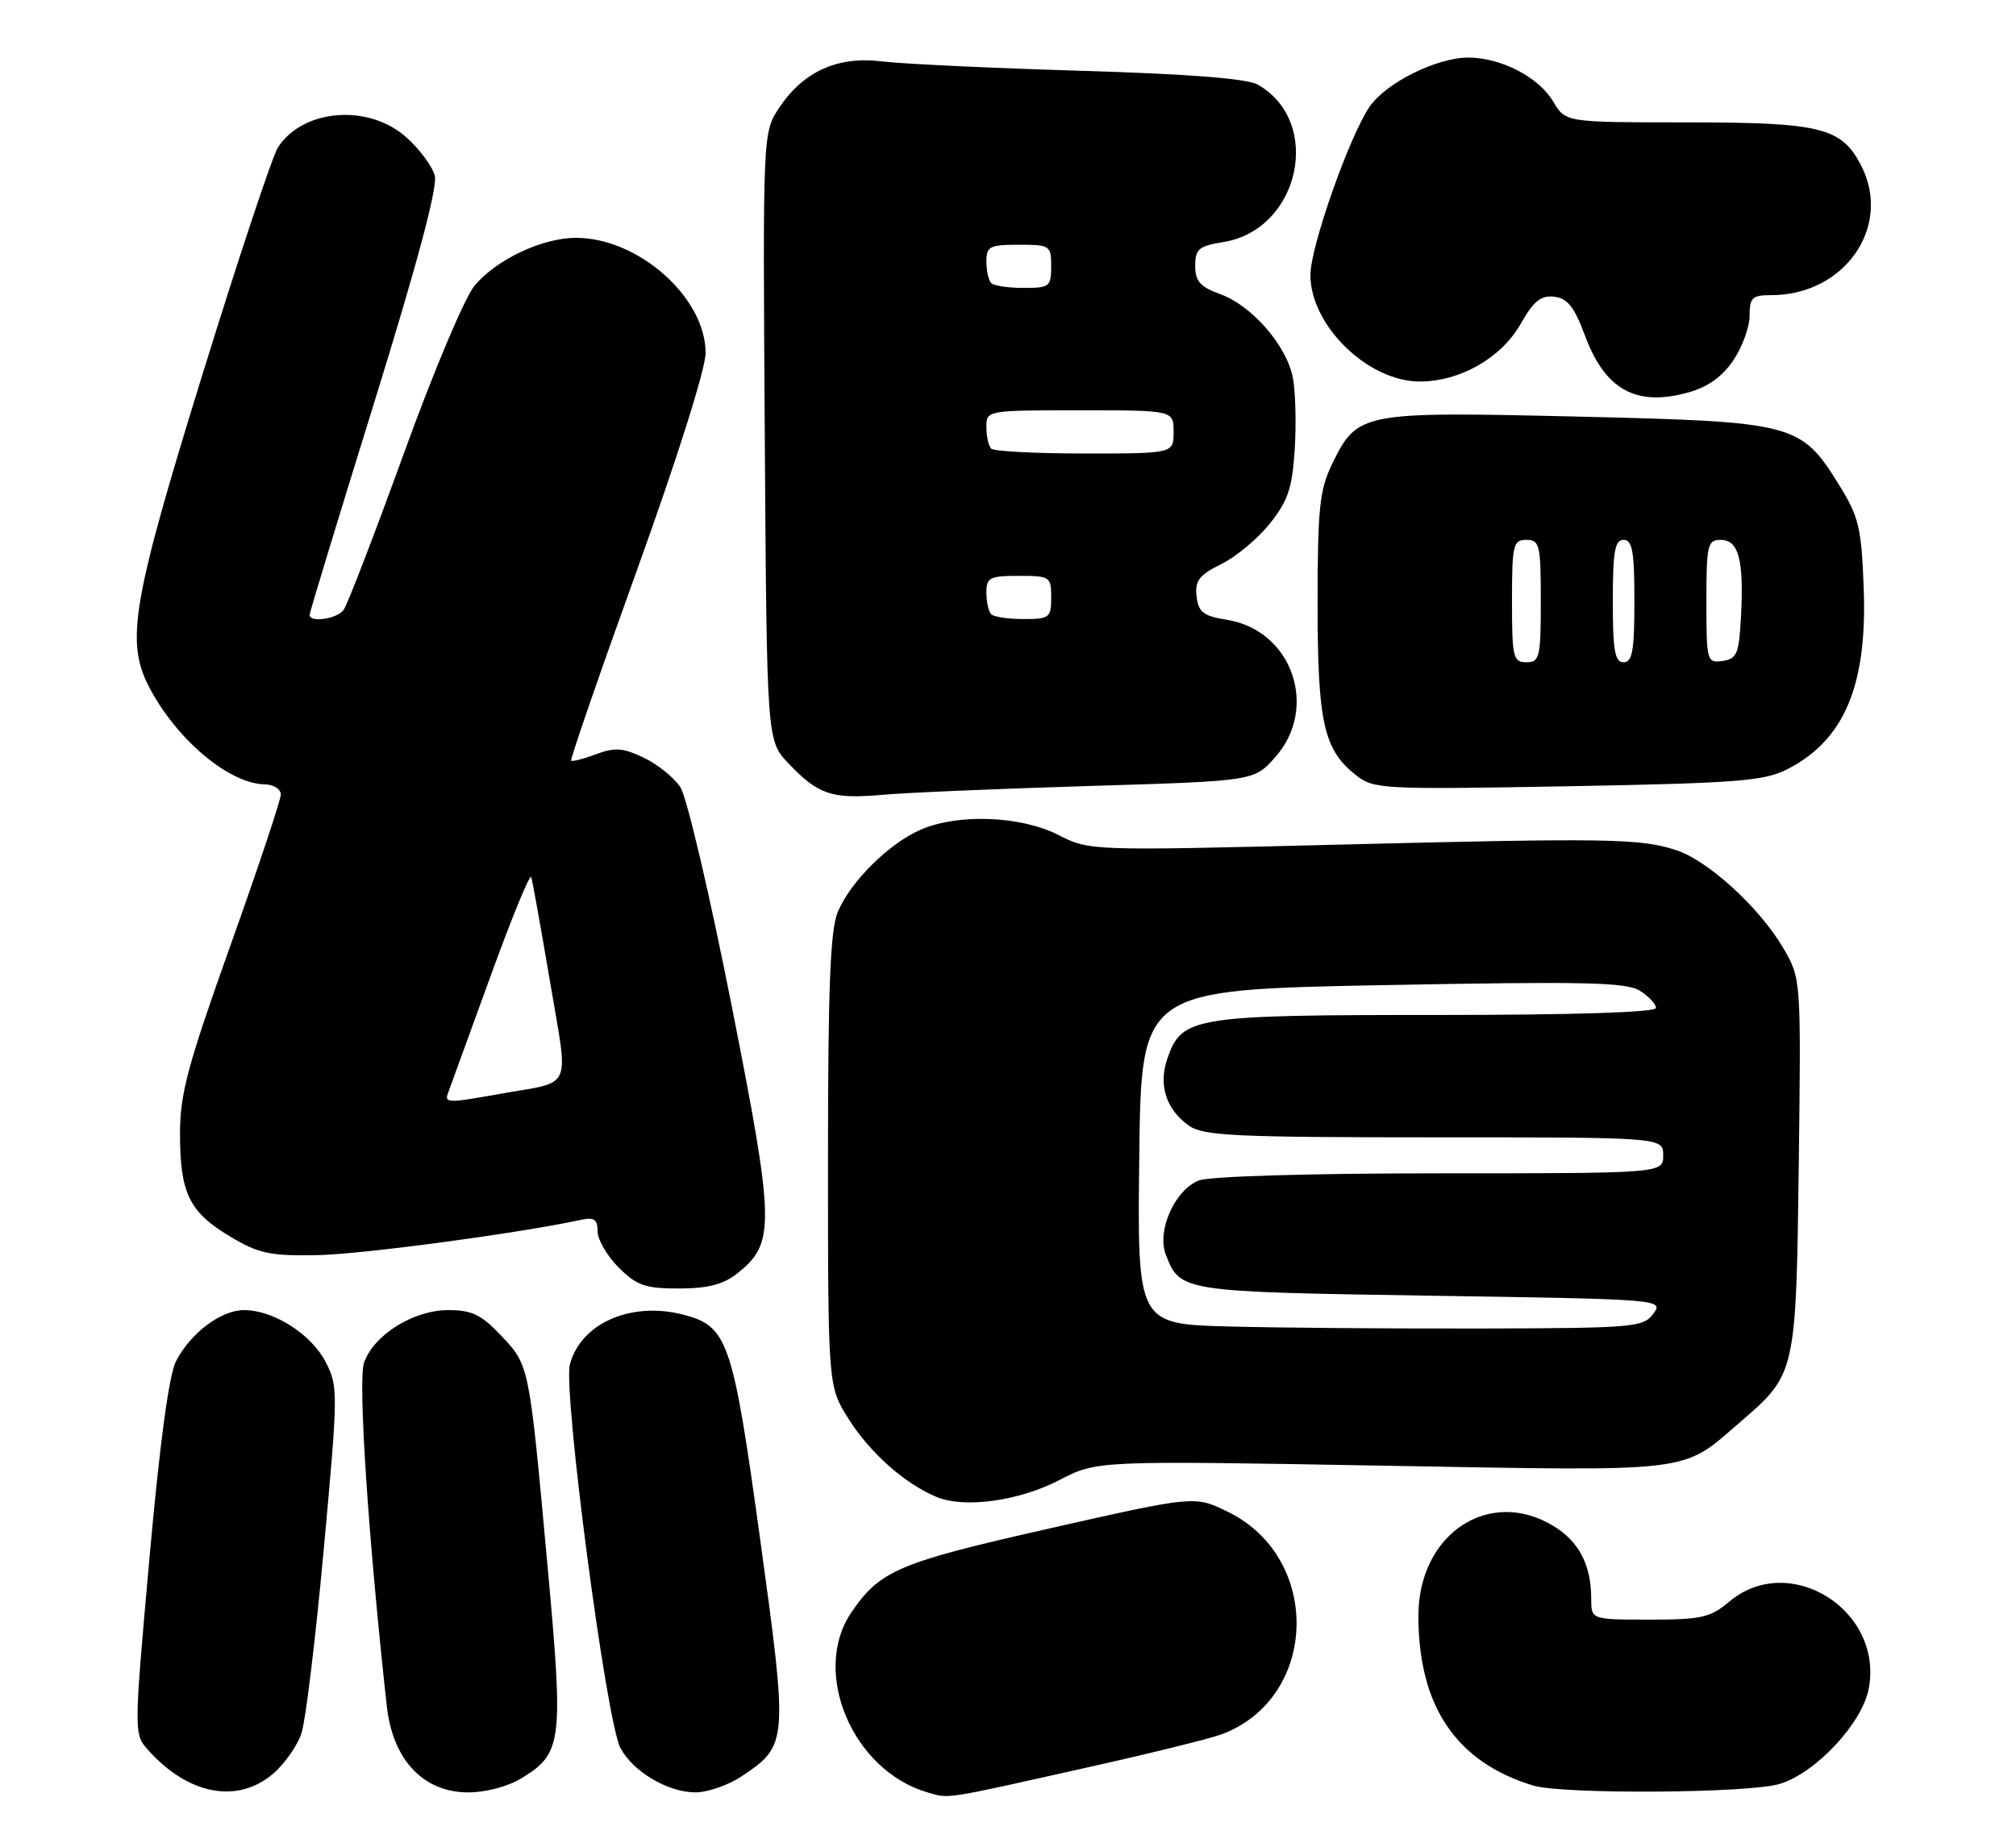 <?xml version="1.0" encoding="UTF-8" standalone="no"?>
<!DOCTYPE svg PUBLIC "-//W3C//DTD SVG 1.1//EN" "http://www.w3.org/Graphics/SVG/1.1/DTD/svg11.dtd" >
<svg xmlns="http://www.w3.org/2000/svg" xmlns:xlink="http://www.w3.org/1999/xlink" version="1.1" viewBox="0 0 280 256">
 <g >
 <path fill="currentColor"
d=" M 151.22 245.49 C 159.86 243.56 168.19 241.50 169.72 240.92 C 183.16 235.83 183.64 216.36 170.47 209.99 C 165.92 207.78 165.92 207.78 145.78 212.33 C 124.80 217.07 122.22 218.16 118.25 223.99 C 112.62 232.26 118.39 245.95 128.79 248.99 C 131.91 249.90 130.75 250.08 151.22 245.49 Z  M 37.86 246.47 C 39.51 245.07 41.33 242.49 41.89 240.72 C 42.46 238.95 43.85 227.42 44.98 215.10 C 46.97 193.37 46.98 192.59 45.22 189.19 C 43.21 185.32 37.98 182.00 33.90 182.00 C 30.70 182.00 26.49 185.16 24.45 189.09 C 23.47 191.00 22.19 200.46 20.76 216.44 C 18.59 240.72 18.59 240.89 20.54 243.08 C 26.07 249.30 32.90 250.64 37.86 246.47 Z  M 72.51 246.99 C 78.10 243.54 78.28 241.97 76.04 217.48 C 73.48 189.43 73.53 189.71 69.59 185.53 C 66.87 182.64 65.54 182.00 62.28 182.00 C 57.42 182.00 51.92 185.43 50.56 189.31 C 49.70 191.77 51.14 213.60 53.72 237.00 C 54.54 244.49 58.80 249.00 65.03 249.00 C 67.52 249.00 70.60 248.17 72.51 246.99 Z  M 103.10 246.71 C 109.42 242.46 109.46 242.01 105.58 213.86 C 101.76 186.14 101.10 184.21 94.80 182.61 C 87.62 180.79 80.70 183.83 79.16 189.50 C 78.16 193.19 84.20 239.13 86.17 242.83 C 87.93 246.14 92.76 248.99 96.60 249.00 C 98.31 249.00 101.23 247.97 103.10 246.71 Z  M 247.16 247.83 C 252.17 246.33 258.65 239.40 259.55 234.57 C 261.60 223.65 248.51 215.49 240.18 222.50 C 237.55 224.72 236.29 225.00 229.11 225.00 C 221.00 225.00 221.00 225.00 221.00 222.07 C 221.00 217.41 219.31 214.16 215.77 212.00 C 206.84 206.56 197.00 213.09 197.00 224.47 C 197.00 237.03 202.26 244.81 212.94 248.05 C 217.03 249.29 242.84 249.13 247.16 247.83 Z  M 147.16 205.60 C 152.35 202.91 152.35 202.91 191.93 203.61 C 235.95 204.39 233.41 204.70 241.78 197.48 C 249.43 190.89 249.46 190.74 249.83 161.72 C 250.15 135.93 250.15 135.93 247.65 131.66 C 244.39 126.10 237.25 119.57 232.85 118.12 C 227.87 116.47 223.45 116.40 185.41 117.35 C 151.41 118.20 151.30 118.19 146.99 115.99 C 141.81 113.35 133.19 113.00 127.97 115.22 C 123.54 117.10 118.13 122.44 116.36 126.69 C 115.31 129.19 115.00 137.15 115.00 161.27 C 115.00 192.61 115.00 192.61 117.89 197.17 C 120.86 201.85 125.65 206.10 130.03 207.94 C 133.91 209.58 141.50 208.54 147.16 205.60 Z  M 102.34 176.95 C 107.70 172.73 107.65 170.25 101.61 139.66 C 98.58 124.34 95.39 110.71 94.50 109.37 C 93.62 108.02 91.33 106.17 89.41 105.26 C 86.52 103.88 85.38 103.80 82.78 104.78 C 81.05 105.43 79.50 105.83 79.33 105.67 C 79.17 105.50 83.30 93.53 88.52 79.06 C 94.09 63.59 98.00 51.22 98.00 49.03 C 98.00 41.33 88.67 33.04 80.00 33.04 C 75.34 33.04 68.99 36.03 65.94 39.65 C 64.55 41.31 60.24 51.52 56.07 63.05 C 51.99 74.30 48.23 84.06 47.71 84.75 C 46.76 86.00 43.00 86.53 43.00 85.42 C 43.00 85.09 47.05 71.78 52.00 55.84 C 57.91 36.78 60.79 26.02 60.39 24.43 C 60.06 23.11 58.25 20.67 56.36 19.01 C 51.10 14.40 42.11 15.13 38.62 20.45 C 37.85 21.63 33.12 35.85 28.11 52.05 C 18.42 83.38 17.44 89.05 20.64 95.30 C 24.38 102.61 31.76 108.87 36.75 108.96 C 37.99 108.98 39.00 109.62 39.00 110.37 C 39.00 111.13 35.85 120.57 32.00 131.36 C 26.08 147.96 25.00 151.96 25.00 157.44 C 25.00 165.74 26.27 168.37 31.91 171.75 C 35.91 174.15 37.46 174.48 44.00 174.37 C 50.20 174.26 71.96 171.35 80.75 169.45 C 82.52 169.07 83.00 169.41 83.00 171.06 C 83.00 172.21 84.32 174.47 85.92 176.08 C 88.44 178.59 89.61 179.00 94.29 179.00 C 98.26 179.00 100.43 178.45 102.34 176.95 Z  M 151.33 109.19 C 174.17 108.50 174.17 108.50 177.08 105.23 C 183.22 98.36 179.47 87.57 170.44 86.11 C 167.13 85.58 166.45 85.06 166.19 82.85 C 165.94 80.68 166.54 79.89 169.63 78.36 C 171.69 77.34 174.73 74.80 176.39 72.71 C 178.88 69.59 179.48 67.80 179.82 62.48 C 180.05 58.94 179.93 54.45 179.57 52.50 C 178.72 48.02 173.89 42.45 169.43 40.84 C 166.69 39.85 166.00 39.06 166.00 36.93 C 166.00 34.60 166.50 34.18 169.89 33.63 C 180.51 31.94 183.80 16.96 174.70 11.76 C 173.22 10.91 165.11 10.28 150.00 9.83 C 137.62 9.46 125.25 8.87 122.50 8.53 C 116.35 7.77 111.60 9.91 108.24 14.94 C 105.94 18.39 105.94 18.39 106.22 60.63 C 106.50 102.87 106.50 102.87 109.50 106.04 C 113.62 110.39 115.55 111.04 122.50 110.42 C 125.80 110.12 138.78 109.57 151.33 109.19 Z  M 248.16 106.90 C 256.12 102.88 259.35 95.29 258.85 81.76 C 258.54 73.35 258.18 71.81 255.49 67.47 C 250.11 58.78 249.39 58.59 219.00 57.87 C 188.96 57.17 188.51 57.25 184.98 64.54 C 183.27 68.07 183.00 70.73 183.00 83.85 C 183.00 100.41 183.84 104.15 188.33 107.69 C 190.80 109.63 191.93 109.69 217.70 109.23 C 241.14 108.80 244.96 108.51 248.16 106.90 Z  M 240.74 50.06 C 241.98 48.22 243.00 45.42 243.00 43.85 C 243.00 41.34 243.36 41.00 246.03 41.00 C 256.24 41.00 262.85 31.42 258.48 22.97 C 255.76 17.71 252.90 17.00 234.27 17.00 C 217.43 17.00 217.43 17.00 215.73 14.12 C 213.71 10.71 208.49 8.00 203.91 8.00 C 199.53 8.00 192.45 11.53 190.21 14.84 C 187.38 19.00 182.00 34.32 182.00 38.20 C 182.00 45.22 189.99 53.00 197.19 53.00 C 202.80 53.00 208.53 49.72 211.22 44.97 C 213.00 41.82 214.02 41.01 215.87 41.22 C 217.71 41.44 218.66 42.64 220.15 46.66 C 222.94 54.16 227.25 56.53 234.49 54.52 C 237.19 53.77 239.20 52.34 240.74 50.06 Z  M 170.73 184.28 C 157.96 183.94 157.96 183.94 158.23 160.72 C 158.50 137.50 158.50 137.50 192.00 136.86 C 219.98 136.32 225.87 136.45 227.75 137.63 C 228.99 138.41 230.00 139.49 230.00 140.02 C 230.00 140.64 218.67 141.00 199.45 141.00 C 165.75 141.00 164.15 141.26 162.15 147.01 C 160.85 150.72 161.95 154.15 165.16 156.40 C 167.14 157.79 171.70 158.00 199.22 158.00 C 231.00 158.00 231.00 158.00 231.00 160.50 C 231.00 163.00 231.00 163.00 200.07 163.00 C 181.99 163.00 168.04 163.41 166.52 163.99 C 163.21 165.25 160.65 170.94 161.90 174.24 C 163.88 179.45 164.00 179.46 198.70 180.00 C 230.87 180.50 231.08 180.51 229.63 182.50 C 228.24 184.39 226.97 184.50 205.83 184.56 C 193.55 184.59 177.75 184.46 170.73 184.28 Z  M 62.26 151.75 C 62.52 151.06 65.15 143.84 68.10 135.70 C 71.05 127.56 73.61 121.32 73.78 121.84 C 73.95 122.36 75.13 128.90 76.39 136.37 C 78.99 151.77 79.71 150.14 69.57 151.94 C 62.07 153.28 61.68 153.27 62.26 151.75 Z  M 137.67 85.33 C 137.30 84.97 137.00 83.62 137.00 82.33 C 137.00 80.23 137.45 80.00 141.50 80.00 C 145.83 80.00 146.00 80.11 146.00 83.00 C 146.00 85.81 145.76 86.00 142.17 86.00 C 140.06 86.00 138.03 85.70 137.67 85.33 Z  M 137.67 62.33 C 137.30 61.97 137.00 60.62 137.00 59.33 C 137.00 57.01 137.05 57.00 150.00 57.00 C 163.00 57.00 163.00 57.00 163.00 60.00 C 163.00 63.00 163.00 63.00 150.67 63.00 C 143.88 63.00 138.03 62.70 137.67 62.33 Z  M 137.67 39.33 C 137.30 38.97 137.00 37.62 137.00 36.33 C 137.00 34.23 137.45 34.00 141.50 34.00 C 145.83 34.00 146.00 34.11 146.00 37.00 C 146.00 39.81 145.76 40.00 142.17 40.00 C 140.06 40.00 138.03 39.70 137.67 39.33 Z  M 210.00 83.50 C 210.00 75.67 210.16 75.00 212.00 75.00 C 213.84 75.00 214.00 75.67 214.00 83.50 C 214.00 91.33 213.84 92.00 212.00 92.00 C 210.16 92.00 210.00 91.33 210.00 83.50 Z  M 224.00 83.50 C 224.00 76.61 224.28 75.00 225.50 75.00 C 226.72 75.00 227.00 76.61 227.00 83.50 C 227.00 90.39 226.72 92.00 225.50 92.00 C 224.28 92.00 224.00 90.39 224.00 83.50 Z  M 237.00 83.57 C 237.00 75.69 237.16 75.00 238.98 75.00 C 241.47 75.00 242.21 77.74 241.81 85.54 C 241.53 90.85 241.25 91.53 239.25 91.82 C 237.07 92.13 237.00 91.88 237.00 83.57 Z "/>
</g>
</svg>